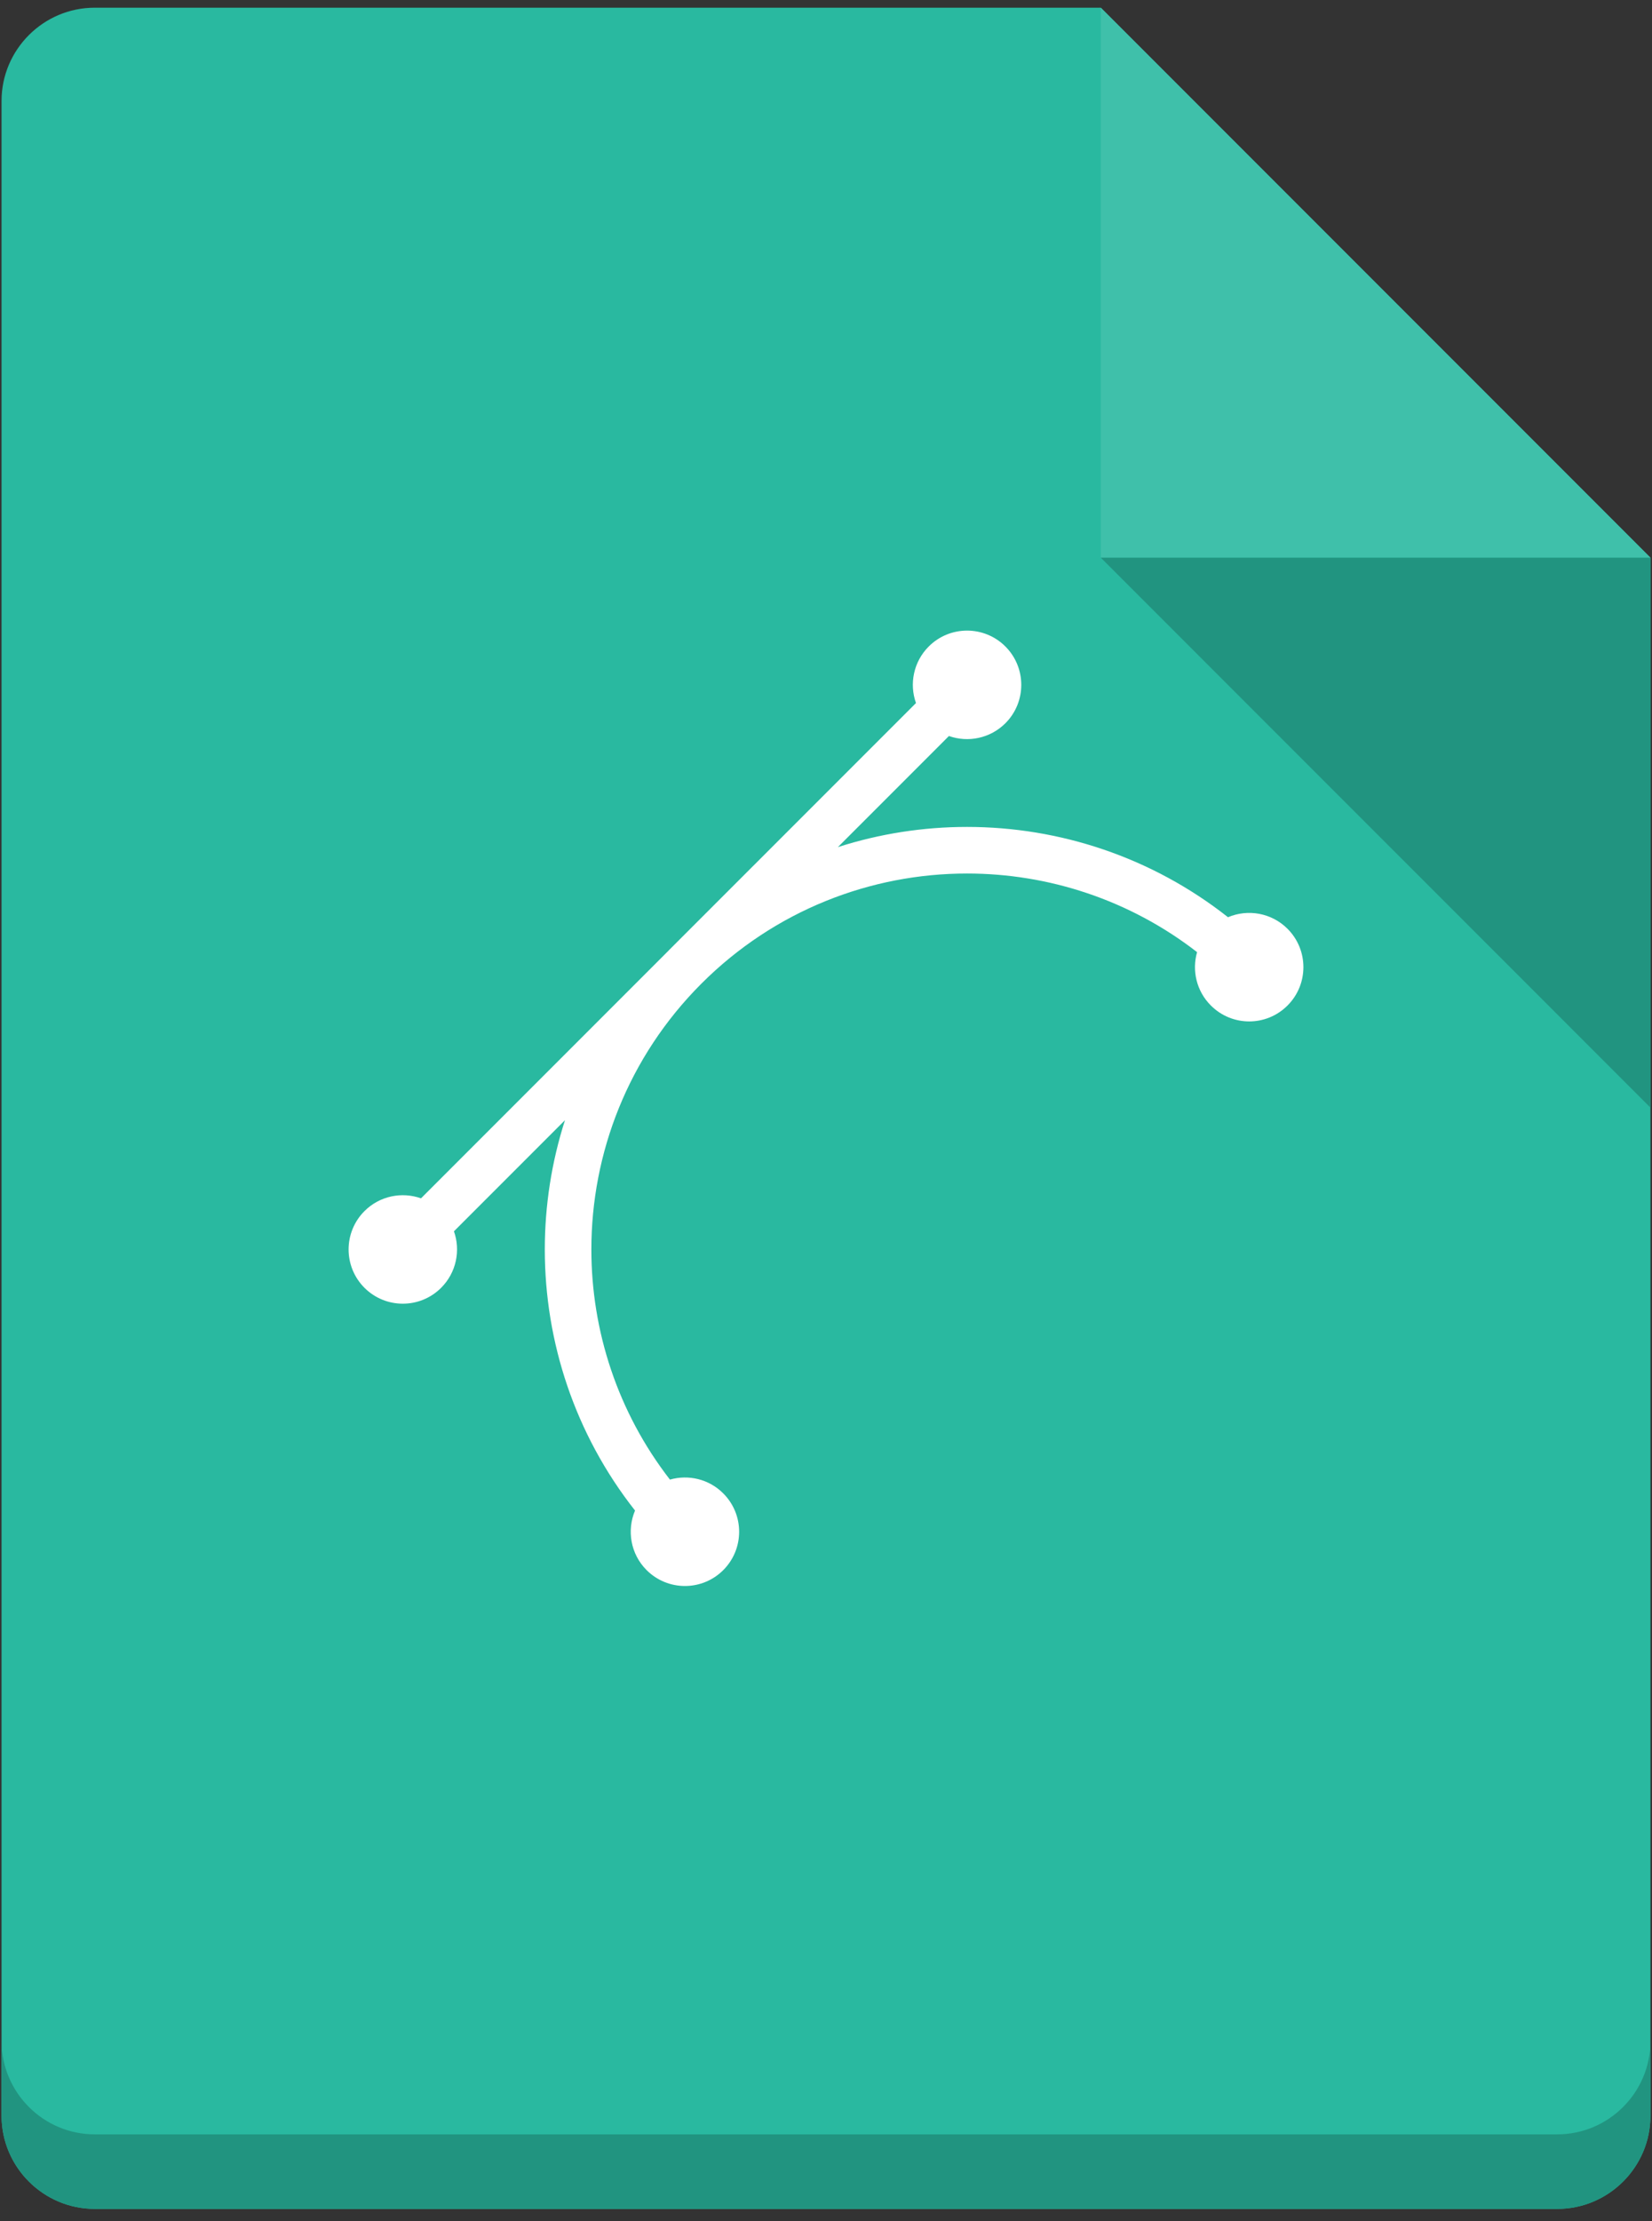 <?xml version="1.0" encoding="UTF-8" standalone="no"?>
<svg width="32px" height="43px" viewBox="0 0 32 43" version="1.1" xmlns="http://www.w3.org/2000/svg" xmlns:xlink="http://www.w3.org/1999/xlink" xmlns:sketch="http://www.bohemiancoding.com/sketch/ns">
    <rect x="0" y="0" width="32" height="43" fill="#333333" stroke="none"/>
    <!-- Generator: Sketch 3.2.2 (9983) - http://www.bohemiancoding.com/sketch -->
    <title>icon_file_vector</title>
    <desc>Created with Sketch.</desc>
    <defs></defs>
    <g id="brandbook" stroke="none" stroke-width="1" fill="none" fill-rule="evenodd" sketch:type="MSPage">
        <g id="icon_file_vector" sketch:type="MSLayerGroup" transform="translate(0, 0.147)">
            <path d="M1.835,0.002 L21.323,0.002 L31.97,10.649 L31.97,40.81 C31.97,41.804 31.159,42.614 30.165,42.614 L1.835,42.614 C0.841,42.614 0.03,41.804 0.03,40.81 L0.03,1.806 C0.03,0.813 0.841,0.002 1.835,0.002" id="Fill-1" fill="#29B9A0" sketch:type="MSShapeGroup"></path>
            <path d="M0.03,40.833 C0.043,41.816 0.848,42.614 1.835,42.614 C0.849,42.614 0.043,41.816 0.03,40.833 M31.97,40.81 C31.97,41.804 31.159,42.614 30.165,42.614 C31.159,42.614 31.97,41.804 31.97,40.81" id="Fill-2" fill="#CCCCCC" sketch:type="MSShapeGroup"></path>
            <path d="M31.97,39.366 C31.97,40.36 31.159,41.171 30.165,41.171 L1.835,41.171 C0.841,41.171 0.03,40.36 0.03,39.366 L0.03,40.81 C0.03,40.818 0.03,40.826 0.03,40.833 C0.043,41.816 0.849,42.614 1.835,42.614 L30.165,42.614 C31.159,42.614 31.97,41.804 31.97,40.81 L31.97,39.366" id="Fill-3" fill="#219480" sketch:type="MSShapeGroup"></path>
            <path d="M21.323,0.002 L21.323,10.649 L31.97,10.649 L21.323,0.002" id="Fill-4" fill="#3FC0AA" sketch:type="MSShapeGroup"></path>
            <path d="M31.97,10.649 L21.323,10.649 L31.97,21.295 L31.97,10.649" id="Fill-5" fill="#219480" sketch:type="MSShapeGroup"></path>
            <path d="M8.155,23.051 L12.949,18.257 L12.951,18.254 L17.743,13.463 C17.611,13.093 17.694,12.664 17.99,12.368 C18.4,11.958 19.065,11.958 19.475,12.368 C19.885,12.778 19.885,13.444 19.475,13.854 C19.179,14.149 18.75,14.232 18.381,14.101 L16.23,16.252 C17.042,15.991 17.887,15.861 18.732,15.861 C20.52,15.861 22.308,16.444 23.787,17.609 C24.169,17.447 24.628,17.521 24.94,17.833 C25.35,18.243 25.35,18.908 24.94,19.318 C24.53,19.729 23.865,19.729 23.455,19.318 C23.175,19.039 23.086,18.64 23.188,18.285 C21.88,17.271 20.306,16.763 18.732,16.763 C16.871,16.763 15.01,17.473 13.589,18.892 L13.584,18.897 C12.165,20.318 11.455,22.179 11.455,24.041 C11.455,25.614 11.963,27.188 12.977,28.496 C13.332,28.394 13.731,28.483 14.01,28.763 C14.42,29.173 14.42,29.838 14.01,30.248 C13.6,30.658 12.935,30.658 12.525,30.248 C12.213,29.936 12.139,29.477 12.301,29.095 C11.136,27.616 10.553,25.828 10.553,24.041 C10.553,23.196 10.683,22.35 10.944,21.538 L8.793,23.689 C8.924,24.058 8.841,24.487 8.545,24.783 C8.135,25.193 7.47,25.193 7.06,24.783 C6.65,24.373 6.65,23.708 7.06,23.298 C7.356,23.002 7.785,22.92 8.155,23.051" id="Fill-6" fill="#FFFFFF" sketch:type="MSShapeGroup"></path>
        </g>
    </g>
</svg>
